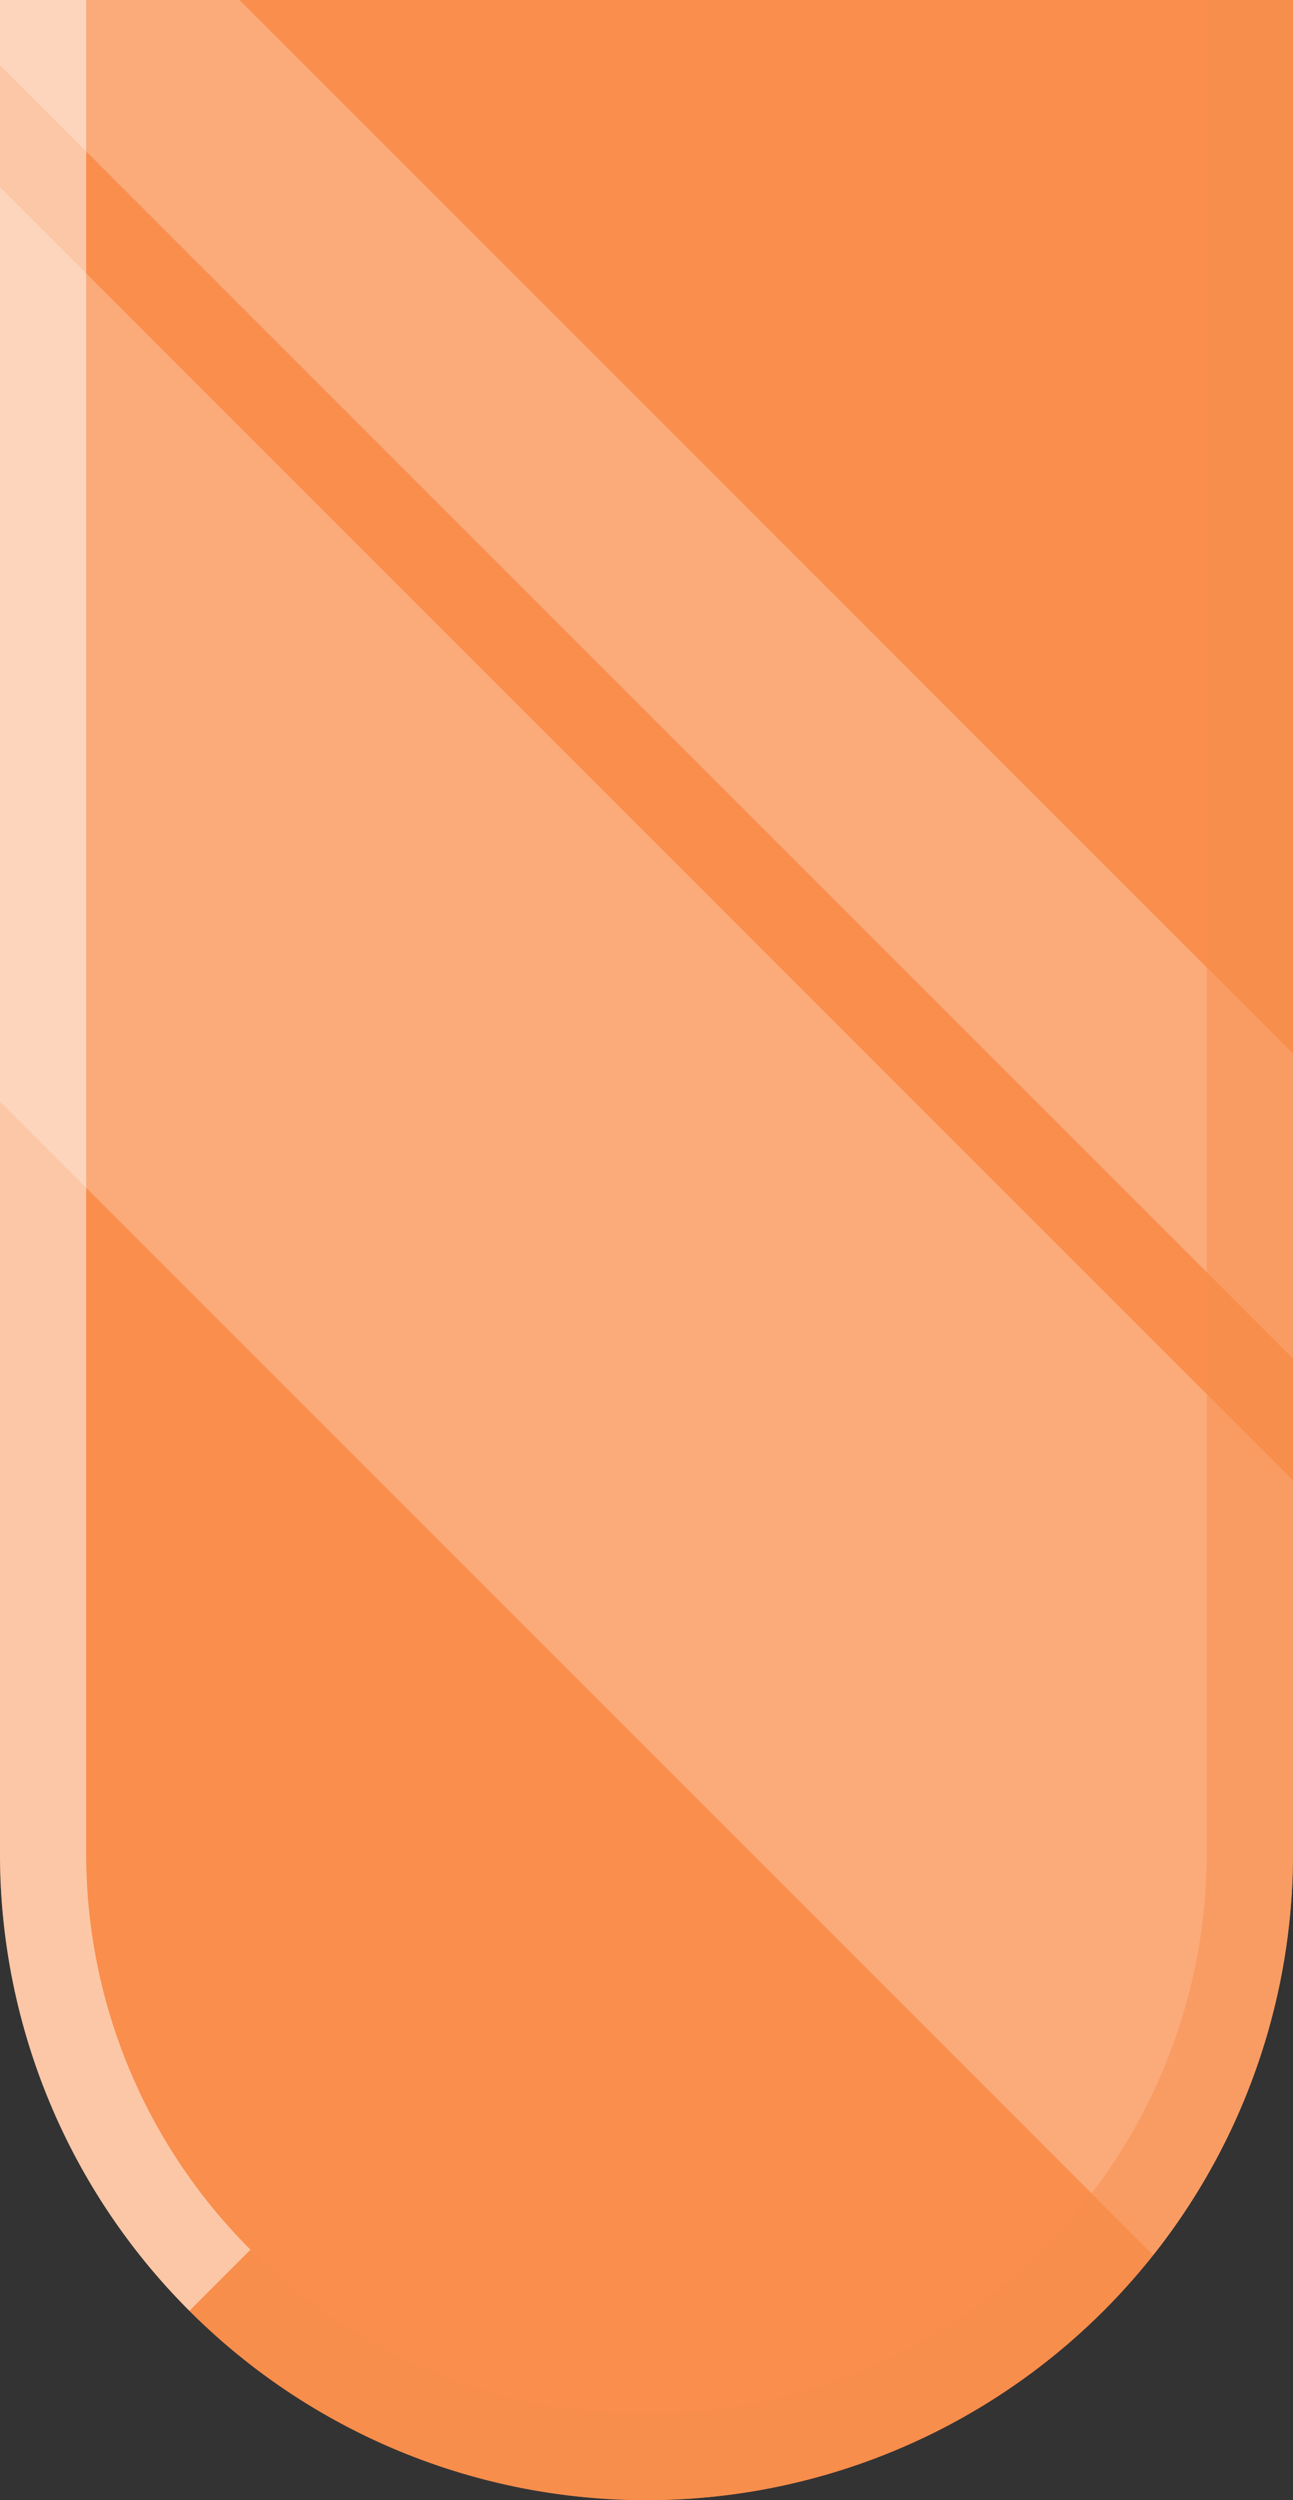 <svg xmlns="http://www.w3.org/2000/svg" xmlns:xlink="http://www.w3.org/1999/xlink" width="30" height="58" viewBox="0 0 30 58"><rect x="0" y="0" width="30" height="58" fill="#333333" stroke="none"/><defs><style>.a{fill:none;}.b,.e{fill:#f98e4d;}.c{clip-path:url(#a);}.d,.f{fill:#fff;}.d{opacity:0.25;}.e,.f{opacity:0.5;}.e{mix-blend-mode:multiply;isolation:isolate;}</style><clipPath id="a"><path class="a" d="M15-10h0A15,15,0,0,1,0-25V-68H30v43A15,15,0,0,1,15-10Z"/></clipPath></defs><g transform="translate(0 68)"><path class="b" d="M30-68H0v43A15,15,0,0,0,15-10h0A15,15,0,0,0,30-25Z"/><g class="c"><rect class="d" width="15" height="84.853" transform="translate(-22.778 -65.222) rotate(-45)"/><rect class="d" width="5" height="84.853" transform="translate(-10.757 -77.243) rotate(-45)"/></g><path class="e" d="M15-12A13.015,13.015,0,0,0,28-25V-68h2v43A15,15,0,0,1,15-10,14.953,14.953,0,0,1,4.394-14.393l1.418-1.419A12.96,12.96,0,0,0,15-12Z"/><path class="f" d="M0-68H2v43a12.96,12.96,0,0,0,3.812,9.188L4.394-14.393A14.953,14.953,0,0,1,0-25Z"/></g></svg>